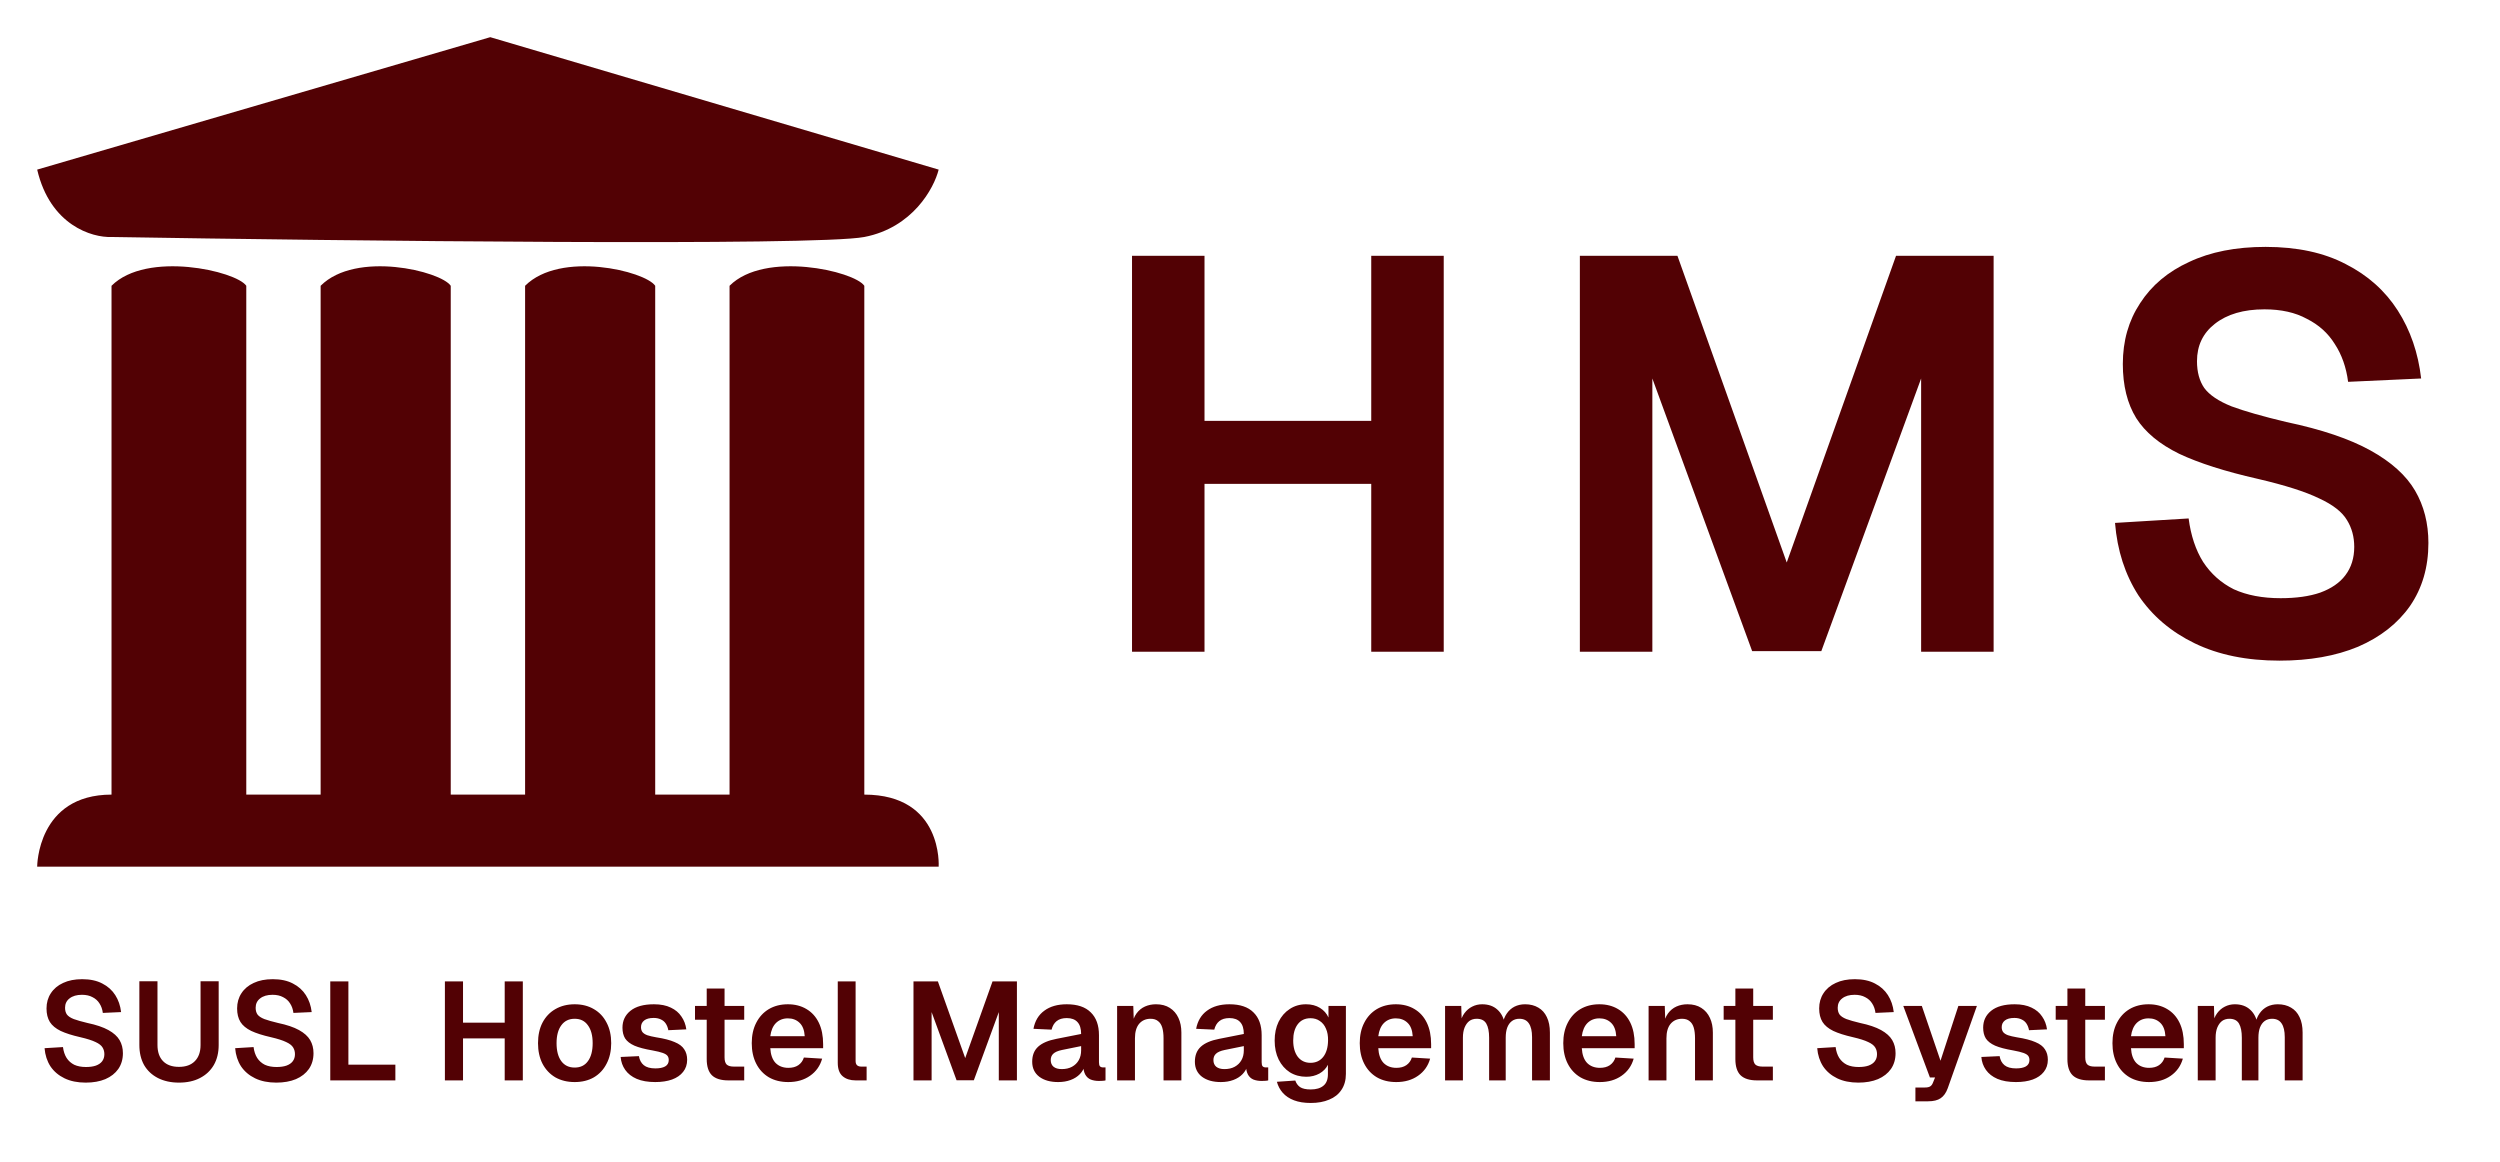 <svg width="538" height="250" viewBox="0 0 538 250" fill="none" xmlns="http://www.w3.org/2000/svg">
<path d="M105.5 8L8 36.5C10.8 48.5 19.833 51.167 24 51C73.667 51.833 175.6 53 186 51C196.4 49 201 40.5 202 36.5L105.5 8Z" fill="#520104"/>
<path d="M8 186.5C8 186.5 8 171 24 171V61.5C31.6 53.9 50.833 58.333 53 61.5V171H69V61.5C76.6 53.9 94.833 58.333 97 61.5V171H113V61.5C120.6 53.9 138.833 58.333 141 61.5V171H157V61.5C164.6 53.9 183.833 58.333 186 61.5V171C203 171 202 186.5 202 186.5H8Z" fill="#520104"/>
<path d="M243.611 140.25V55.05H259.211V95.73L252.011 90.57H302.171L295.091 95.73V55.05H310.691V140.25H295.091V99.09L302.171 104.13H252.011L259.211 99.09V140.25H243.611ZM339.986 140.25V55.05H360.986L384.506 121.05L408.026 55.05H429.026V140.25H413.426V81.45L391.946 140.13H377.066L355.586 81.45V140.25H339.986ZM490.552 142.17C483.512 142.17 477.432 140.93 472.312 138.45C467.192 135.97 463.152 132.53 460.192 128.13C457.312 123.65 455.632 118.45 455.152 112.53L470.992 111.57C471.472 115.25 472.512 118.37 474.112 120.93C475.792 123.49 477.992 125.45 480.712 126.81C483.512 128.09 486.872 128.73 490.792 128.73C494.152 128.73 496.992 128.33 499.312 127.53C501.712 126.65 503.512 125.41 504.712 123.81C505.992 122.13 506.632 120.09 506.632 117.69C506.632 115.53 506.112 113.61 505.072 111.93C504.032 110.17 502.032 108.61 499.072 107.25C496.112 105.81 491.712 104.41 485.872 103.05C478.832 101.45 473.192 99.65 468.952 97.65C464.712 95.57 461.632 93.01 459.712 89.97C457.792 86.85 456.832 82.97 456.832 78.33C456.832 73.37 458.072 69.01 460.552 65.25C463.032 61.41 466.552 58.45 471.112 56.37C475.672 54.21 481.152 53.13 487.552 53.13C494.352 53.13 500.112 54.37 504.832 56.85C509.552 59.25 513.272 62.57 515.992 66.81C518.712 71.05 520.392 75.93 521.032 81.45L505.312 82.17C504.912 79.05 503.952 76.33 502.432 74.01C500.992 71.69 498.992 69.89 496.432 68.61C493.952 67.25 490.912 66.57 487.312 66.57C482.832 66.57 479.272 67.61 476.632 69.69C474.072 71.69 472.792 74.37 472.792 77.73C472.792 80.05 473.312 81.97 474.352 83.49C475.472 85.01 477.432 86.33 480.232 87.45C483.032 88.49 486.952 89.61 491.992 90.81C499.592 92.41 505.632 94.45 510.112 96.93C514.592 99.41 517.792 102.29 519.712 105.57C521.632 108.85 522.592 112.61 522.592 116.85C522.592 122.05 521.272 126.57 518.632 130.41C515.992 134.17 512.272 137.09 507.472 139.17C502.672 141.17 497.032 142.17 490.552 142.17Z" fill="#520104"/>
<path d="M18.44 232.98C16.68 232.98 15.16 232.67 13.88 232.05C12.6 231.43 11.59 230.57 10.85 229.47C10.13 228.35 9.71 227.05 9.59 225.57L13.55 225.33C13.67 226.25 13.93 227.03 14.33 227.67C14.75 228.31 15.3 228.8 15.98 229.14C16.68 229.46 17.52 229.62 18.5 229.62C19.34 229.62 20.05 229.52 20.63 229.32C21.23 229.1 21.68 228.79 21.98 228.39C22.3 227.97 22.46 227.46 22.46 226.86C22.46 226.32 22.33 225.84 22.07 225.42C21.81 224.98 21.31 224.59 20.57 224.25C19.83 223.89 18.73 223.54 17.27 223.2C15.51 222.8 14.1 222.35 13.04 221.85C11.98 221.33 11.21 220.69 10.73 219.93C10.25 219.15 10.01 218.18 10.01 217.02C10.01 215.78 10.32 214.69 10.94 213.75C11.56 212.79 12.44 212.05 13.58 211.53C14.72 210.99 16.09 210.72 17.69 210.72C19.39 210.72 20.83 211.03 22.01 211.65C23.19 212.25 24.12 213.08 24.8 214.14C25.48 215.2 25.9 216.42 26.06 217.8L22.13 217.98C22.03 217.2 21.79 216.52 21.41 215.94C21.05 215.36 20.55 214.91 19.91 214.59C19.29 214.25 18.53 214.08 17.63 214.08C16.51 214.08 15.62 214.34 14.96 214.86C14.32 215.36 14 216.03 14 216.87C14 217.45 14.13 217.93 14.39 218.31C14.67 218.69 15.16 219.02 15.86 219.3C16.56 219.56 17.54 219.84 18.8 220.14C20.7 220.54 22.21 221.05 23.33 221.67C24.45 222.29 25.25 223.01 25.73 223.83C26.21 224.65 26.45 225.59 26.45 226.65C26.45 227.95 26.12 229.08 25.46 230.04C24.8 230.98 23.87 231.71 22.67 232.23C21.47 232.73 20.06 232.98 18.44 232.98ZM38.509 232.98C36.789 232.98 35.279 232.65 33.979 231.99C32.699 231.33 31.709 230.4 31.009 229.2C30.329 227.98 29.989 226.54 29.989 224.88V211.17H33.889V224.88C33.889 226.38 34.289 227.54 35.089 228.36C35.889 229.18 37.029 229.59 38.509 229.59C39.989 229.59 41.129 229.18 41.929 228.36C42.749 227.54 43.159 226.38 43.159 224.88V211.17H47.059V224.88C47.059 226.54 46.709 227.98 46.009 229.2C45.309 230.4 44.319 231.33 43.039 231.99C41.779 232.65 40.269 232.98 38.509 232.98ZM59.456 232.98C57.696 232.98 56.176 232.67 54.896 232.05C53.616 231.43 52.606 230.57 51.866 229.47C51.146 228.35 50.726 227.05 50.606 225.57L54.566 225.33C54.686 226.25 54.946 227.03 55.346 227.67C55.766 228.31 56.316 228.8 56.996 229.14C57.696 229.46 58.536 229.62 59.516 229.62C60.356 229.62 61.066 229.52 61.646 229.32C62.246 229.1 62.696 228.79 62.996 228.39C63.316 227.97 63.476 227.46 63.476 226.86C63.476 226.32 63.346 225.84 63.086 225.42C62.826 224.98 62.326 224.59 61.586 224.25C60.846 223.89 59.746 223.54 58.286 223.2C56.526 222.8 55.116 222.35 54.056 221.85C52.996 221.33 52.226 220.69 51.746 219.93C51.266 219.15 51.026 218.18 51.026 217.02C51.026 215.78 51.336 214.69 51.956 213.75C52.576 212.79 53.456 212.05 54.596 211.53C55.736 210.99 57.106 210.72 58.706 210.72C60.406 210.72 61.846 211.03 63.026 211.65C64.206 212.25 65.136 213.08 65.816 214.14C66.496 215.2 66.916 216.42 67.076 217.8L63.146 217.98C63.046 217.2 62.806 216.52 62.426 215.94C62.066 215.36 61.566 214.91 60.926 214.59C60.306 214.25 59.546 214.08 58.646 214.08C57.526 214.08 56.636 214.34 55.976 214.86C55.336 215.36 55.016 216.03 55.016 216.87C55.016 217.45 55.146 217.93 55.406 218.31C55.686 218.69 56.176 219.02 56.876 219.3C57.576 219.56 58.556 219.84 59.816 220.14C61.716 220.54 63.226 221.05 64.346 221.67C65.466 222.29 66.266 223.01 66.746 223.83C67.226 224.65 67.466 225.59 67.466 226.65C67.466 227.95 67.136 229.08 66.476 230.04C65.816 230.98 64.886 231.71 63.686 232.23C62.486 232.73 61.076 232.98 59.456 232.98ZM71.074 232.5V211.2H74.974V231.3L72.844 229.11H85.084V232.5H71.074ZM95.742 232.5V211.2H99.642V221.37L97.842 220.08H110.382L108.612 221.37V211.2H112.512V232.5H108.612V222.21L110.382 223.47H97.842L99.642 222.21V232.5H95.742ZM123.671 232.86C122.091 232.86 120.701 232.52 119.501 231.84C118.321 231.14 117.401 230.16 116.741 228.9C116.101 227.64 115.781 226.17 115.781 224.49C115.781 222.79 116.101 221.32 116.741 220.08C117.401 218.82 118.321 217.85 119.501 217.17C120.701 216.47 122.091 216.12 123.671 216.12C125.251 216.12 126.631 216.47 127.811 217.17C128.991 217.85 129.901 218.82 130.541 220.08C131.201 221.32 131.531 222.79 131.531 224.49C131.531 226.17 131.201 227.64 130.541 228.9C129.901 230.16 128.991 231.14 127.811 231.84C126.631 232.52 125.251 232.86 123.671 232.86ZM123.671 229.74C124.911 229.74 125.861 229.28 126.521 228.36C127.201 227.44 127.541 226.15 127.541 224.49C127.541 222.85 127.201 221.57 126.521 220.65C125.861 219.71 124.911 219.24 123.671 219.24C122.431 219.24 121.471 219.71 120.791 220.65C120.111 221.57 119.771 222.85 119.771 224.49C119.771 226.15 120.111 227.44 120.791 228.36C121.471 229.28 122.431 229.74 123.671 229.74ZM141.005 232.86C139.425 232.86 138.095 232.63 137.015 232.17C135.955 231.71 135.135 231.07 134.555 230.25C133.975 229.43 133.645 228.5 133.565 227.46L137.495 227.28C137.635 228.12 137.985 228.77 138.545 229.23C139.105 229.69 139.935 229.92 141.035 229.92C141.935 229.92 142.635 229.78 143.135 229.5C143.655 229.2 143.915 228.74 143.915 228.12C143.915 227.76 143.825 227.46 143.645 227.22C143.465 226.98 143.125 226.77 142.625 226.59C142.125 226.41 141.385 226.23 140.405 226.05C138.765 225.77 137.475 225.43 136.535 225.03C135.595 224.61 134.925 224.09 134.525 223.47C134.145 222.85 133.955 222.08 133.955 221.16C133.955 219.66 134.525 218.45 135.665 217.53C136.825 216.59 138.515 216.12 140.735 216.12C142.175 216.12 143.385 216.36 144.365 216.84C145.345 217.3 146.105 217.94 146.645 218.76C147.205 219.56 147.555 220.48 147.695 221.52L143.825 221.7C143.725 221.16 143.545 220.69 143.285 220.29C143.025 219.89 142.675 219.59 142.235 219.39C141.795 219.17 141.275 219.06 140.675 219.06C139.775 219.06 139.095 219.24 138.635 219.6C138.175 219.96 137.945 220.44 137.945 221.04C137.945 221.46 138.045 221.81 138.245 222.09C138.465 222.37 138.815 222.6 139.295 222.78C139.775 222.94 140.415 223.09 141.215 223.23C142.895 223.49 144.215 223.83 145.175 224.25C146.155 224.65 146.845 225.17 147.245 225.81C147.665 226.43 147.875 227.18 147.875 228.06C147.875 229.08 147.585 229.95 147.005 230.67C146.445 231.39 145.645 231.94 144.605 232.32C143.585 232.68 142.385 232.86 141.005 232.86ZM156.735 232.5C155.135 232.5 153.955 232.13 153.195 231.39C152.455 230.65 152.085 229.49 152.085 227.91V212.73H155.925V227.55C155.925 228.29 156.085 228.81 156.405 229.11C156.725 229.39 157.225 229.53 157.905 229.53H160.155V232.5H156.735ZM149.565 219.45V216.48H160.155V219.45H149.565ZM169.637 232.86C168.037 232.86 166.647 232.52 165.467 231.84C164.287 231.14 163.377 230.16 162.737 228.9C162.097 227.64 161.777 226.17 161.777 224.49C161.777 222.81 162.097 221.35 162.737 220.11C163.377 218.85 164.277 217.87 165.437 217.17C166.617 216.47 167.987 216.12 169.547 216.12C171.067 216.12 172.397 216.46 173.537 217.14C174.697 217.82 175.587 218.8 176.207 220.08C176.827 221.36 177.137 222.9 177.137 224.7V225.57H165.767C165.847 226.97 166.227 228.03 166.907 228.75C167.607 229.45 168.527 229.8 169.667 229.8C170.527 229.8 171.237 229.61 171.797 229.23C172.377 228.83 172.777 228.28 172.997 227.58L176.927 227.82C176.487 229.38 175.617 230.61 174.317 231.51C173.037 232.41 171.477 232.86 169.637 232.86ZM165.767 222.99H173.177C173.097 221.69 172.727 220.73 172.067 220.11C171.407 219.47 170.567 219.15 169.547 219.15C168.527 219.15 167.677 219.48 166.997 220.14C166.337 220.8 165.927 221.75 165.767 222.99ZM184.126 232.5C182.966 232.5 182.036 232.2 181.336 231.6C180.636 231 180.286 230.04 180.286 228.72V211.2H184.126V228.33C184.126 228.73 184.226 229.03 184.426 229.23C184.646 229.43 184.946 229.53 185.326 229.53H186.496V232.5H184.126ZM196.582 232.5V211.2H201.832L207.712 227.7L213.592 211.2H218.842V232.5H214.942V217.8L209.572 232.47H205.852L200.482 217.8V232.5H196.582ZM227.709 232.86C226.029 232.86 224.679 232.48 223.659 231.72C222.639 230.94 222.129 229.86 222.129 228.48C222.129 227.1 222.559 226.02 223.419 225.24C224.279 224.46 225.589 223.9 227.349 223.56L232.659 222.51C232.659 221.37 232.399 220.52 231.879 219.96C231.359 219.38 230.589 219.09 229.569 219.09C228.649 219.09 227.919 219.31 227.379 219.75C226.859 220.17 226.499 220.78 226.299 221.58L222.399 221.4C222.719 219.7 223.499 218.4 224.739 217.5C225.979 216.58 227.589 216.12 229.569 216.12C231.849 216.12 233.569 216.7 234.729 217.86C235.909 219 236.499 220.64 236.499 222.78V228.6C236.499 229.02 236.569 229.31 236.709 229.47C236.869 229.63 237.099 229.71 237.399 229.71H237.909V232.5C237.789 232.54 237.589 232.57 237.309 232.59C237.049 232.61 236.779 232.62 236.499 232.62C235.839 232.62 235.249 232.52 234.729 232.32C234.209 232.1 233.809 231.73 233.529 231.21C233.249 230.67 233.109 229.94 233.109 229.02L233.439 229.26C233.279 229.96 232.929 230.59 232.389 231.15C231.869 231.69 231.209 232.11 230.409 232.41C229.609 232.71 228.709 232.86 227.709 232.86ZM228.489 230.07C229.349 230.07 230.089 229.9 230.709 229.56C231.329 229.22 231.809 228.75 232.149 228.15C232.489 227.55 232.659 226.84 232.659 226.02V225.12L228.519 225.96C227.659 226.14 227.039 226.41 226.659 226.77C226.299 227.11 226.119 227.56 226.119 228.12C226.119 228.74 226.319 229.22 226.719 229.56C227.139 229.9 227.729 230.07 228.489 230.07ZM240.403 232.5V216.48H243.883L244.033 220.98L243.583 220.8C243.743 219.68 244.073 218.78 244.573 218.1C245.073 217.42 245.683 216.92 246.403 216.6C247.123 216.28 247.913 216.12 248.773 216.12C249.953 216.12 250.943 216.38 251.743 216.9C252.563 217.42 253.183 218.14 253.603 219.06C254.023 219.96 254.233 221.01 254.233 222.21V232.5H250.393V223.44C250.393 222.54 250.303 221.78 250.123 221.16C249.943 220.54 249.643 220.07 249.223 219.75C248.823 219.41 248.283 219.24 247.603 219.24C246.583 219.24 245.763 219.6 245.143 220.32C244.543 221.04 244.243 222.08 244.243 223.44V232.5H240.403ZM262.719 232.86C261.039 232.86 259.689 232.48 258.669 231.72C257.649 230.94 257.139 229.86 257.139 228.48C257.139 227.1 257.569 226.02 258.429 225.24C259.289 224.46 260.599 223.9 262.359 223.56L267.669 222.51C267.669 221.37 267.409 220.52 266.889 219.96C266.369 219.38 265.599 219.09 264.579 219.09C263.659 219.09 262.929 219.31 262.389 219.75C261.869 220.17 261.509 220.78 261.309 221.58L257.409 221.4C257.729 219.7 258.509 218.4 259.749 217.5C260.989 216.58 262.599 216.12 264.579 216.12C266.859 216.12 268.579 216.7 269.739 217.86C270.919 219 271.509 220.64 271.509 222.78V228.6C271.509 229.02 271.579 229.31 271.719 229.47C271.879 229.63 272.109 229.71 272.409 229.71H272.919V232.5C272.799 232.54 272.599 232.57 272.319 232.59C272.059 232.61 271.789 232.62 271.509 232.62C270.849 232.62 270.259 232.52 269.739 232.32C269.219 232.1 268.819 231.73 268.539 231.21C268.259 230.67 268.119 229.94 268.119 229.02L268.449 229.26C268.289 229.96 267.939 230.59 267.399 231.15C266.879 231.69 266.219 232.11 265.419 232.41C264.619 232.71 263.719 232.86 262.719 232.86ZM263.499 230.07C264.359 230.07 265.099 229.9 265.719 229.56C266.339 229.22 266.819 228.75 267.159 228.15C267.499 227.55 267.669 226.84 267.669 226.02V225.12L263.529 225.96C262.669 226.14 262.049 226.41 261.669 226.77C261.309 227.11 261.129 227.56 261.129 228.12C261.129 228.74 261.329 229.22 261.729 229.56C262.149 229.9 262.739 230.07 263.499 230.07ZM282.077 237.36C280.677 237.36 279.477 237.17 278.477 236.79C277.477 236.41 276.667 235.87 276.047 235.17C275.447 234.49 275.027 233.7 274.787 232.8L278.747 232.53C278.947 233.13 279.287 233.6 279.767 233.94C280.267 234.28 281.037 234.45 282.077 234.45C283.257 234.45 284.167 234.18 284.807 233.64C285.447 233.12 285.767 232.3 285.767 231.18V229.14C285.387 229.92 284.777 230.55 283.937 231.03C283.097 231.49 282.157 231.72 281.117 231.72C279.797 231.72 278.617 231.4 277.577 230.76C276.557 230.1 275.757 229.19 275.177 228.03C274.597 226.85 274.307 225.49 274.307 223.95C274.307 222.41 274.587 221.06 275.147 219.9C275.727 218.72 276.527 217.8 277.547 217.14C278.567 216.46 279.737 216.12 281.057 216.12C282.217 216.12 283.217 216.38 284.057 216.9C284.897 217.42 285.507 218.11 285.887 218.97V216.48H289.637V231.09C289.637 232.45 289.317 233.6 288.677 234.54C288.057 235.48 287.177 236.18 286.037 236.64C284.917 237.12 283.597 237.36 282.077 237.36ZM282.017 228.72C283.157 228.72 284.067 228.3 284.747 227.46C285.427 226.6 285.777 225.42 285.797 223.92C285.817 222.92 285.667 222.07 285.347 221.37C285.047 220.65 284.607 220.1 284.027 219.72C283.467 219.32 282.797 219.12 282.017 219.12C280.837 219.12 279.917 219.56 279.257 220.44C278.617 221.3 278.297 222.46 278.297 223.92C278.297 225.38 278.627 226.55 279.287 227.43C279.967 228.29 280.877 228.72 282.017 228.72ZM300.477 232.86C298.877 232.86 297.487 232.52 296.307 231.84C295.127 231.14 294.217 230.16 293.577 228.9C292.937 227.64 292.617 226.17 292.617 224.49C292.617 222.81 292.937 221.35 293.577 220.11C294.217 218.85 295.117 217.87 296.277 217.17C297.457 216.47 298.827 216.12 300.387 216.12C301.907 216.12 303.237 216.46 304.377 217.14C305.537 217.82 306.427 218.8 307.047 220.08C307.667 221.36 307.977 222.9 307.977 224.7V225.57H296.607C296.687 226.97 297.067 228.03 297.747 228.75C298.447 229.45 299.367 229.8 300.507 229.8C301.367 229.8 302.077 229.61 302.637 229.23C303.217 228.83 303.617 228.28 303.837 227.58L307.767 227.82C307.327 229.38 306.457 230.61 305.157 231.51C303.877 232.41 302.317 232.86 300.477 232.86ZM296.607 222.99H304.017C303.937 221.69 303.567 220.73 302.907 220.11C302.247 219.47 301.407 219.15 300.387 219.15C299.367 219.15 298.517 219.48 297.837 220.14C297.177 220.8 296.767 221.75 296.607 222.99ZM310.979 232.5V216.48H314.459L314.579 220.41L314.219 220.23C314.399 219.37 314.709 218.64 315.149 218.04C315.609 217.42 316.159 216.95 316.799 216.63C317.459 216.29 318.179 216.12 318.959 216.12C320.319 216.12 321.419 216.51 322.259 217.29C323.099 218.05 323.629 219.1 323.849 220.44H323.339C323.519 219.5 323.829 218.72 324.269 218.1C324.709 217.46 325.259 216.97 325.919 216.63C326.599 216.29 327.359 216.12 328.199 216.12C329.299 216.12 330.249 216.36 331.049 216.84C331.849 217.3 332.459 217.98 332.879 218.88C333.319 219.78 333.539 220.89 333.539 222.21V232.5H329.699V223.2C329.699 221.88 329.469 220.89 329.009 220.23C328.569 219.57 327.889 219.24 326.969 219.24C326.349 219.24 325.819 219.4 325.379 219.72C324.939 220.04 324.599 220.51 324.359 221.13C324.139 221.73 324.029 222.46 324.029 223.32V232.5H320.459V223.32C320.459 222 320.259 220.99 319.859 220.29C319.459 219.59 318.769 219.24 317.789 219.24C317.169 219.24 316.639 219.4 316.199 219.72C315.779 220.04 315.439 220.51 315.179 221.13C314.939 221.73 314.819 222.46 314.819 223.32V232.5H310.979ZM344.276 232.86C342.676 232.86 341.286 232.52 340.106 231.84C338.926 231.14 338.016 230.16 337.376 228.9C336.736 227.64 336.416 226.17 336.416 224.49C336.416 222.81 336.736 221.35 337.376 220.11C338.016 218.85 338.916 217.87 340.076 217.17C341.256 216.47 342.626 216.12 344.186 216.12C345.706 216.12 347.036 216.46 348.176 217.14C349.336 217.82 350.226 218.8 350.846 220.08C351.466 221.36 351.776 222.9 351.776 224.7V225.57H340.406C340.486 226.97 340.866 228.03 341.546 228.75C342.246 229.45 343.166 229.8 344.306 229.8C345.166 229.8 345.876 229.61 346.436 229.23C347.016 228.83 347.416 228.28 347.636 227.58L351.566 227.82C351.126 229.38 350.256 230.61 348.956 231.51C347.676 232.41 346.116 232.86 344.276 232.86ZM340.406 222.99H347.816C347.736 221.69 347.366 220.73 346.706 220.11C346.046 219.47 345.206 219.15 344.186 219.15C343.166 219.15 342.316 219.48 341.636 220.14C340.976 220.8 340.566 221.75 340.406 222.99ZM354.778 232.5V216.48H358.258L358.408 220.98L357.958 220.8C358.118 219.68 358.448 218.78 358.948 218.1C359.448 217.42 360.058 216.92 360.778 216.6C361.498 216.28 362.288 216.12 363.148 216.12C364.328 216.12 365.318 216.38 366.118 216.9C366.938 217.42 367.558 218.14 367.978 219.06C368.398 219.96 368.608 221.01 368.608 222.21V232.5H364.768V223.44C364.768 222.54 364.678 221.78 364.498 221.16C364.318 220.54 364.018 220.07 363.598 219.75C363.198 219.41 362.658 219.24 361.978 219.24C360.958 219.24 360.138 219.6 359.518 220.32C358.918 221.04 358.618 222.08 358.618 223.44V232.5H354.778ZM378.102 232.5C376.502 232.5 375.322 232.13 374.562 231.39C373.822 230.65 373.452 229.49 373.452 227.91V212.73H377.292V227.55C377.292 228.29 377.452 228.81 377.772 229.11C378.092 229.39 378.592 229.53 379.272 229.53H381.522V232.5H378.102ZM370.932 219.45V216.48H381.522V219.45H370.932ZM399.915 232.98C398.155 232.98 396.635 232.67 395.355 232.05C394.075 231.43 393.065 230.57 392.325 229.47C391.605 228.35 391.185 227.05 391.065 225.57L395.025 225.33C395.145 226.25 395.405 227.03 395.805 227.67C396.225 228.31 396.775 228.8 397.455 229.14C398.155 229.46 398.995 229.62 399.975 229.62C400.815 229.62 401.525 229.52 402.105 229.32C402.705 229.1 403.155 228.79 403.455 228.39C403.775 227.97 403.935 227.46 403.935 226.86C403.935 226.32 403.805 225.84 403.545 225.42C403.285 224.98 402.785 224.59 402.045 224.25C401.305 223.89 400.205 223.54 398.745 223.2C396.985 222.8 395.575 222.35 394.515 221.85C393.455 221.33 392.685 220.69 392.205 219.93C391.725 219.15 391.485 218.18 391.485 217.02C391.485 215.78 391.795 214.69 392.415 213.75C393.035 212.79 393.915 212.05 395.055 211.53C396.195 210.99 397.565 210.72 399.165 210.72C400.865 210.72 402.305 211.03 403.485 211.65C404.665 212.25 405.595 213.08 406.275 214.14C406.955 215.2 407.375 216.42 407.535 217.8L403.605 217.98C403.505 217.2 403.265 216.52 402.885 215.94C402.525 215.36 402.025 214.91 401.385 214.59C400.765 214.25 400.005 214.08 399.105 214.08C397.985 214.08 397.095 214.34 396.435 214.86C395.795 215.36 395.475 216.03 395.475 216.87C395.475 217.45 395.605 217.93 395.865 218.31C396.145 218.69 396.635 219.02 397.335 219.3C398.035 219.56 399.015 219.84 400.275 220.14C402.175 220.54 403.685 221.05 404.805 221.67C405.925 222.29 406.725 223.01 407.205 223.83C407.685 224.65 407.925 225.59 407.925 226.65C407.925 227.95 407.595 229.08 406.935 230.04C406.275 230.98 405.345 231.71 404.145 232.23C402.945 232.73 401.535 232.98 399.915 232.98ZM412.197 237V234.03H414.237C414.757 234.03 415.137 233.95 415.377 233.79C415.637 233.63 415.837 233.36 415.977 232.98L416.427 231.87H415.317L409.587 216.48H413.577L417.597 228.27L421.437 216.48H425.427L419.157 234.18C418.797 235.18 418.287 235.9 417.627 236.34C416.987 236.78 416.087 237 414.927 237H412.197ZM433.827 232.86C432.247 232.86 430.917 232.63 429.837 232.17C428.777 231.71 427.957 231.07 427.377 230.25C426.797 229.43 426.467 228.5 426.387 227.46L430.317 227.28C430.457 228.12 430.807 228.77 431.367 229.23C431.927 229.69 432.757 229.92 433.857 229.92C434.757 229.92 435.457 229.78 435.957 229.5C436.477 229.2 436.737 228.74 436.737 228.12C436.737 227.76 436.647 227.46 436.467 227.22C436.287 226.98 435.947 226.77 435.447 226.59C434.947 226.41 434.207 226.23 433.227 226.05C431.587 225.77 430.297 225.43 429.357 225.03C428.417 224.61 427.747 224.09 427.347 223.47C426.967 222.85 426.777 222.08 426.777 221.16C426.777 219.66 427.347 218.45 428.487 217.53C429.647 216.59 431.337 216.12 433.557 216.12C434.997 216.12 436.207 216.36 437.187 216.84C438.167 217.3 438.927 217.94 439.467 218.76C440.027 219.56 440.377 220.48 440.517 221.52L436.647 221.7C436.547 221.16 436.367 220.69 436.107 220.29C435.847 219.89 435.497 219.59 435.057 219.39C434.617 219.17 434.097 219.06 433.497 219.06C432.597 219.06 431.917 219.24 431.457 219.6C430.997 219.96 430.767 220.44 430.767 221.04C430.767 221.46 430.867 221.81 431.067 222.09C431.287 222.37 431.637 222.6 432.117 222.78C432.597 222.94 433.237 223.09 434.037 223.23C435.717 223.49 437.037 223.83 437.997 224.25C438.977 224.65 439.667 225.17 440.067 225.81C440.487 226.43 440.697 227.18 440.697 228.06C440.697 229.08 440.407 229.95 439.827 230.67C439.267 231.39 438.467 231.94 437.427 232.32C436.407 232.68 435.207 232.86 433.827 232.86ZM449.557 232.5C447.957 232.5 446.777 232.13 446.017 231.39C445.277 230.65 444.907 229.49 444.907 227.91V212.73H448.747V227.55C448.747 228.29 448.907 228.81 449.227 229.11C449.547 229.39 450.047 229.53 450.727 229.53H452.977V232.5H449.557ZM442.387 219.45V216.48H452.977V219.45H442.387ZM462.46 232.86C460.86 232.86 459.47 232.52 458.29 231.84C457.11 231.14 456.2 230.16 455.56 228.9C454.92 227.64 454.6 226.17 454.6 224.49C454.6 222.81 454.92 221.35 455.56 220.11C456.2 218.85 457.1 217.87 458.26 217.17C459.44 216.47 460.81 216.12 462.37 216.12C463.89 216.12 465.22 216.46 466.36 217.14C467.52 217.82 468.41 218.8 469.03 220.08C469.65 221.36 469.96 222.9 469.96 224.7V225.57H458.59C458.67 226.97 459.05 228.03 459.73 228.75C460.43 229.45 461.35 229.8 462.49 229.8C463.35 229.8 464.06 229.61 464.62 229.23C465.2 228.83 465.6 228.28 465.82 227.58L469.75 227.82C469.31 229.38 468.44 230.61 467.14 231.51C465.86 232.41 464.3 232.86 462.46 232.86ZM458.59 222.99H466C465.92 221.69 465.55 220.73 464.89 220.11C464.23 219.47 463.39 219.15 462.37 219.15C461.35 219.15 460.5 219.48 459.82 220.14C459.16 220.8 458.75 221.75 458.59 222.99ZM472.961 232.5V216.48H476.441L476.561 220.41L476.201 220.23C476.381 219.37 476.691 218.64 477.131 218.04C477.591 217.42 478.141 216.95 478.781 216.63C479.441 216.29 480.161 216.12 480.941 216.12C482.301 216.12 483.401 216.51 484.241 217.29C485.081 218.05 485.611 219.1 485.831 220.44H485.321C485.501 219.5 485.811 218.72 486.251 218.1C486.691 217.46 487.241 216.97 487.901 216.63C488.581 216.29 489.341 216.12 490.181 216.12C491.281 216.12 492.231 216.36 493.031 216.84C493.831 217.3 494.441 217.98 494.861 218.88C495.301 219.78 495.521 220.89 495.521 222.21V232.5H491.681V223.2C491.681 221.88 491.451 220.89 490.991 220.23C490.551 219.57 489.871 219.24 488.951 219.24C488.331 219.24 487.801 219.4 487.361 219.72C486.921 220.04 486.581 220.51 486.341 221.13C486.121 221.73 486.011 222.46 486.011 223.32V232.5H482.441V223.32C482.441 222 482.241 220.99 481.841 220.29C481.441 219.59 480.751 219.24 479.771 219.24C479.151 219.24 478.621 219.4 478.181 219.72C477.761 220.04 477.421 220.51 477.161 221.13C476.921 221.73 476.801 222.46 476.801 223.32V232.5H472.961Z" fill="#520104"/>
</svg>
